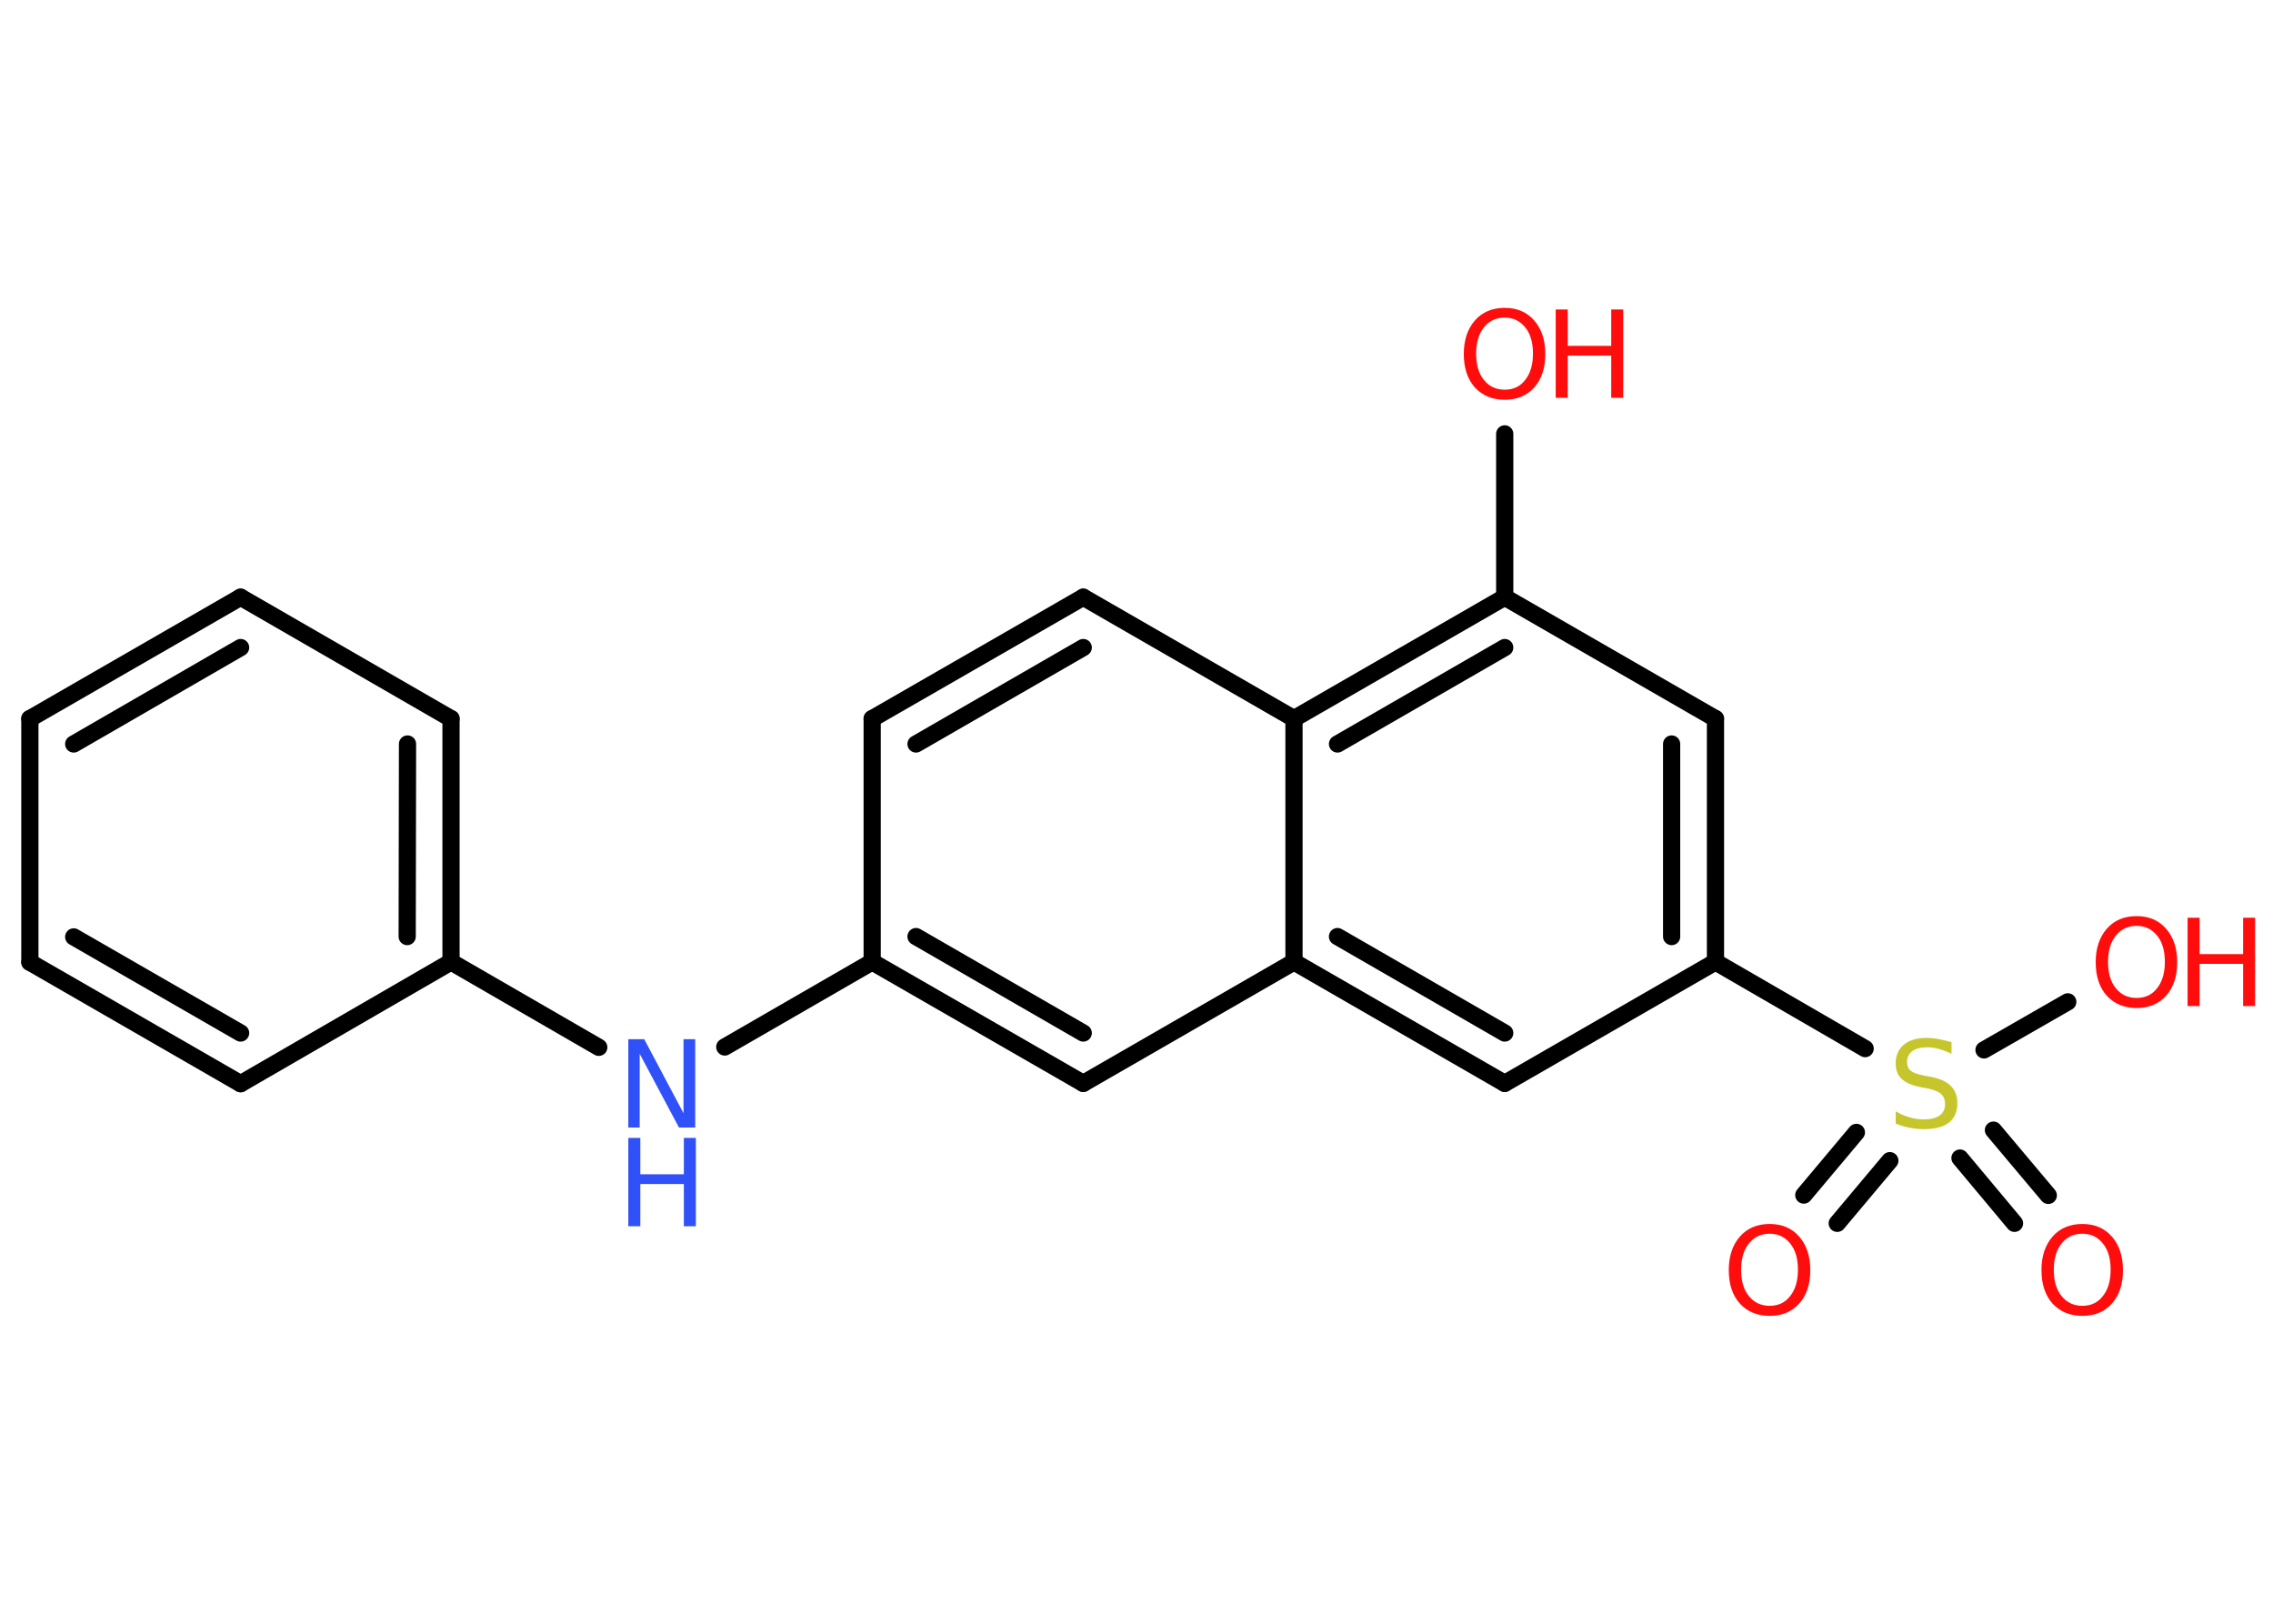 <?xml version='1.0' encoding='UTF-8'?>
<!DOCTYPE svg PUBLIC "-//W3C//DTD SVG 1.1//EN" "http://www.w3.org/Graphics/SVG/1.1/DTD/svg11.dtd">
<svg version='1.2' xmlns='http://www.w3.org/2000/svg' xmlns:xlink='http://www.w3.org/1999/xlink' width='70.0mm' height='50.0mm' viewBox='0 0 70.0 50.0'>
  <desc>Generated by the Chemistry Development Kit (http://github.com/cdk)</desc>
  <g stroke-linecap='round' stroke-linejoin='round' stroke='#000000' stroke-width='.53' fill='#FF0D0D'>
    <rect x='.0' y='.0' width='70.0' height='50.0' fill='#FFFFFF' stroke='none'/>
    <g id='mol1' class='mol'>
      <g id='mol1bnd1' class='bond'>
        <line x1='55.55' y1='36.8' x2='57.17' y2='34.87'/>
        <line x1='56.58' y1='37.67' x2='58.2' y2='35.74'/>
      </g>
      <g id='mol1bnd2' class='bond'>
        <line x1='61.39' y1='34.8' x2='63.08' y2='36.81'/>
        <line x1='60.36' y1='35.66' x2='62.04' y2='37.67'/>
      </g>
      <line id='mol1bnd3' class='bond' x1='61.1' y1='32.33' x2='63.68' y2='30.85'/>
      <line id='mol1bnd4' class='bond' x1='57.44' y1='32.29' x2='52.83' y2='29.62'/>
      <g id='mol1bnd5' class='bond'>
        <line x1='52.83' y1='29.62' x2='52.83' y2='22.13'/>
        <line x1='51.48' y1='28.84' x2='51.48' y2='22.91'/>
      </g>
      <line id='mol1bnd6' class='bond' x1='52.83' y1='22.13' x2='46.34' y2='18.39'/>
      <line id='mol1bnd7' class='bond' x1='46.34' y1='18.39' x2='46.34' y2='13.36'/>
      <g id='mol1bnd8' class='bond'>
        <line x1='46.34' y1='18.39' x2='39.85' y2='22.13'/>
        <line x1='46.34' y1='19.94' x2='41.19' y2='22.91'/>
      </g>
      <line id='mol1bnd9' class='bond' x1='39.85' y1='22.13' x2='33.36' y2='18.39'/>
      <g id='mol1bnd10' class='bond'>
        <line x1='33.36' y1='18.39' x2='26.86' y2='22.13'/>
        <line x1='33.36' y1='19.94' x2='28.21' y2='22.91'/>
      </g>
      <line id='mol1bnd11' class='bond' x1='26.86' y1='22.13' x2='26.86' y2='29.62'/>
      <line id='mol1bnd12' class='bond' x1='26.86' y1='29.62' x2='22.32' y2='32.24'/>
      <line id='mol1bnd13' class='bond' x1='18.44' y1='32.25' x2='13.89' y2='29.62'/>
      <g id='mol1bnd14' class='bond'>
        <line x1='13.89' y1='29.62' x2='13.89' y2='22.13'/>
        <line x1='12.54' y1='28.84' x2='12.55' y2='22.91'/>
      </g>
      <line id='mol1bnd15' class='bond' x1='13.89' y1='22.13' x2='7.41' y2='18.39'/>
      <g id='mol1bnd16' class='bond'>
        <line x1='7.41' y1='18.39' x2='.92' y2='22.13'/>
        <line x1='7.41' y1='19.94' x2='2.27' y2='22.91'/>
      </g>
      <line id='mol1bnd17' class='bond' x1='.92' y1='22.13' x2='.92' y2='29.63'/>
      <g id='mol1bnd18' class='bond'>
        <line x1='.92' y1='29.63' x2='7.41' y2='33.37'/>
        <line x1='2.27' y1='28.85' x2='7.41' y2='31.81'/>
      </g>
      <line id='mol1bnd19' class='bond' x1='13.89' y1='29.62' x2='7.41' y2='33.37'/>
      <g id='mol1bnd20' class='bond'>
        <line x1='26.86' y1='29.62' x2='33.36' y2='33.36'/>
        <line x1='28.21' y1='28.84' x2='33.36' y2='31.81'/>
      </g>
      <line id='mol1bnd21' class='bond' x1='33.36' y1='33.36' x2='39.85' y2='29.62'/>
      <line id='mol1bnd22' class='bond' x1='39.85' y1='22.13' x2='39.85' y2='29.62'/>
      <g id='mol1bnd23' class='bond'>
        <line x1='39.85' y1='29.62' x2='46.34' y2='33.36'/>
        <line x1='41.19' y1='28.84' x2='46.34' y2='31.81'/>
      </g>
      <line id='mol1bnd24' class='bond' x1='52.83' y1='29.62' x2='46.34' y2='33.36'/>
      <path id='mol1atm1' class='atom' d='M54.5 37.99q-.4 .0 -.64 .3q-.24 .3 -.24 .81q.0 .52 .24 .81q.24 .3 .64 .3q.4 .0 .63 -.3q.24 -.3 .24 -.81q.0 -.52 -.24 -.81q-.24 -.3 -.63 -.3zM54.5 37.69q.57 .0 .91 .39q.34 .39 .34 1.03q.0 .65 -.34 1.03q-.34 .38 -.91 .38q-.57 .0 -.92 -.38q-.34 -.38 -.34 -1.03q.0 -.64 .34 -1.03q.34 -.39 .92 -.39z' stroke='none'/>
      <path id='mol1atm2' class='atom' d='M60.1 32.09v.36q-.21 -.1 -.39 -.15q-.19 -.05 -.36 -.05q-.3 .0 -.46 .12q-.16 .12 -.16 .33q.0 .18 .11 .27q.11 .09 .41 .15l.22 .04q.41 .08 .61 .28q.2 .2 .2 .53q.0 .39 -.26 .6q-.26 .2 -.78 .2q-.19 .0 -.41 -.04q-.22 -.04 -.45 -.13v-.38q.22 .13 .44 .19q.22 .06 .42 .06q.32 .0 .49 -.12q.17 -.12 .17 -.35q.0 -.2 -.12 -.31q-.12 -.11 -.4 -.17l-.22 -.04q-.41 -.08 -.6 -.26q-.18 -.17 -.18 -.48q.0 -.36 .25 -.57q.25 -.21 .7 -.21q.19 .0 .39 .04q.2 .04 .41 .1z' stroke='none' fill='#C6C62C'/>
      <path id='mol1atm3' class='atom' d='M64.13 37.99q-.4 .0 -.64 .3q-.24 .3 -.24 .81q.0 .52 .24 .81q.24 .3 .64 .3q.4 .0 .63 -.3q.24 -.3 .24 -.81q.0 -.52 -.24 -.81q-.24 -.3 -.63 -.3zM64.13 37.69q.57 .0 .91 .39q.34 .39 .34 1.03q.0 .65 -.34 1.03q-.34 .38 -.91 .38q-.57 .0 -.92 -.38q-.34 -.38 -.34 -1.03q.0 -.64 .34 -1.03q.34 -.39 .92 -.39z' stroke='none'/>
      <g id='mol1atm4' class='atom'>
        <path d='M65.8 28.51q-.4 .0 -.64 .3q-.24 .3 -.24 .81q.0 .52 .24 .81q.24 .3 .64 .3q.4 .0 .63 -.3q.24 -.3 .24 -.81q.0 -.52 -.24 -.81q-.24 -.3 -.63 -.3zM65.8 28.21q.57 .0 .91 .39q.34 .39 .34 1.03q.0 .65 -.34 1.03q-.34 .38 -.91 .38q-.57 .0 -.92 -.38q-.34 -.38 -.34 -1.03q.0 -.64 .34 -1.03q.34 -.39 .92 -.39z' stroke='none'/>
        <path d='M67.37 28.26h.37v1.12h1.34v-1.12h.37v2.72h-.37v-1.3h-1.34v1.3h-.37v-2.72z' stroke='none'/>
      </g>
      <g id='mol1atm8' class='atom'>
        <path d='M46.34 9.78q-.4 .0 -.64 .3q-.24 .3 -.24 .81q.0 .52 .24 .81q.24 .3 .64 .3q.4 .0 .63 -.3q.24 -.3 .24 -.81q.0 -.52 -.24 -.81q-.24 -.3 -.63 -.3zM46.34 9.48q.57 .0 .91 .39q.34 .39 .34 1.03q.0 .65 -.34 1.03q-.34 .38 -.91 .38q-.57 .0 -.92 -.38q-.34 -.38 -.34 -1.03q.0 -.64 .34 -1.03q.34 -.39 .92 -.39z' stroke='none'/>
        <path d='M47.91 9.53h.37v1.12h1.34v-1.12h.37v2.72h-.37v-1.3h-1.34v1.3h-.37v-2.72z' stroke='none'/>
      </g>
      <g id='mol1atm13' class='atom'>
        <path d='M19.35 32.0h.49l1.21 2.28v-2.28h.36v2.72h-.5l-1.21 -2.27v2.27h-.35v-2.72z' stroke='none' fill='#3050F8'/>
        <path d='M19.35 35.04h.37v1.12h1.34v-1.12h.37v2.72h-.37v-1.3h-1.34v1.3h-.37v-2.72z' stroke='none' fill='#3050F8'/>
      </g>
    </g>
  </g>
</svg>
